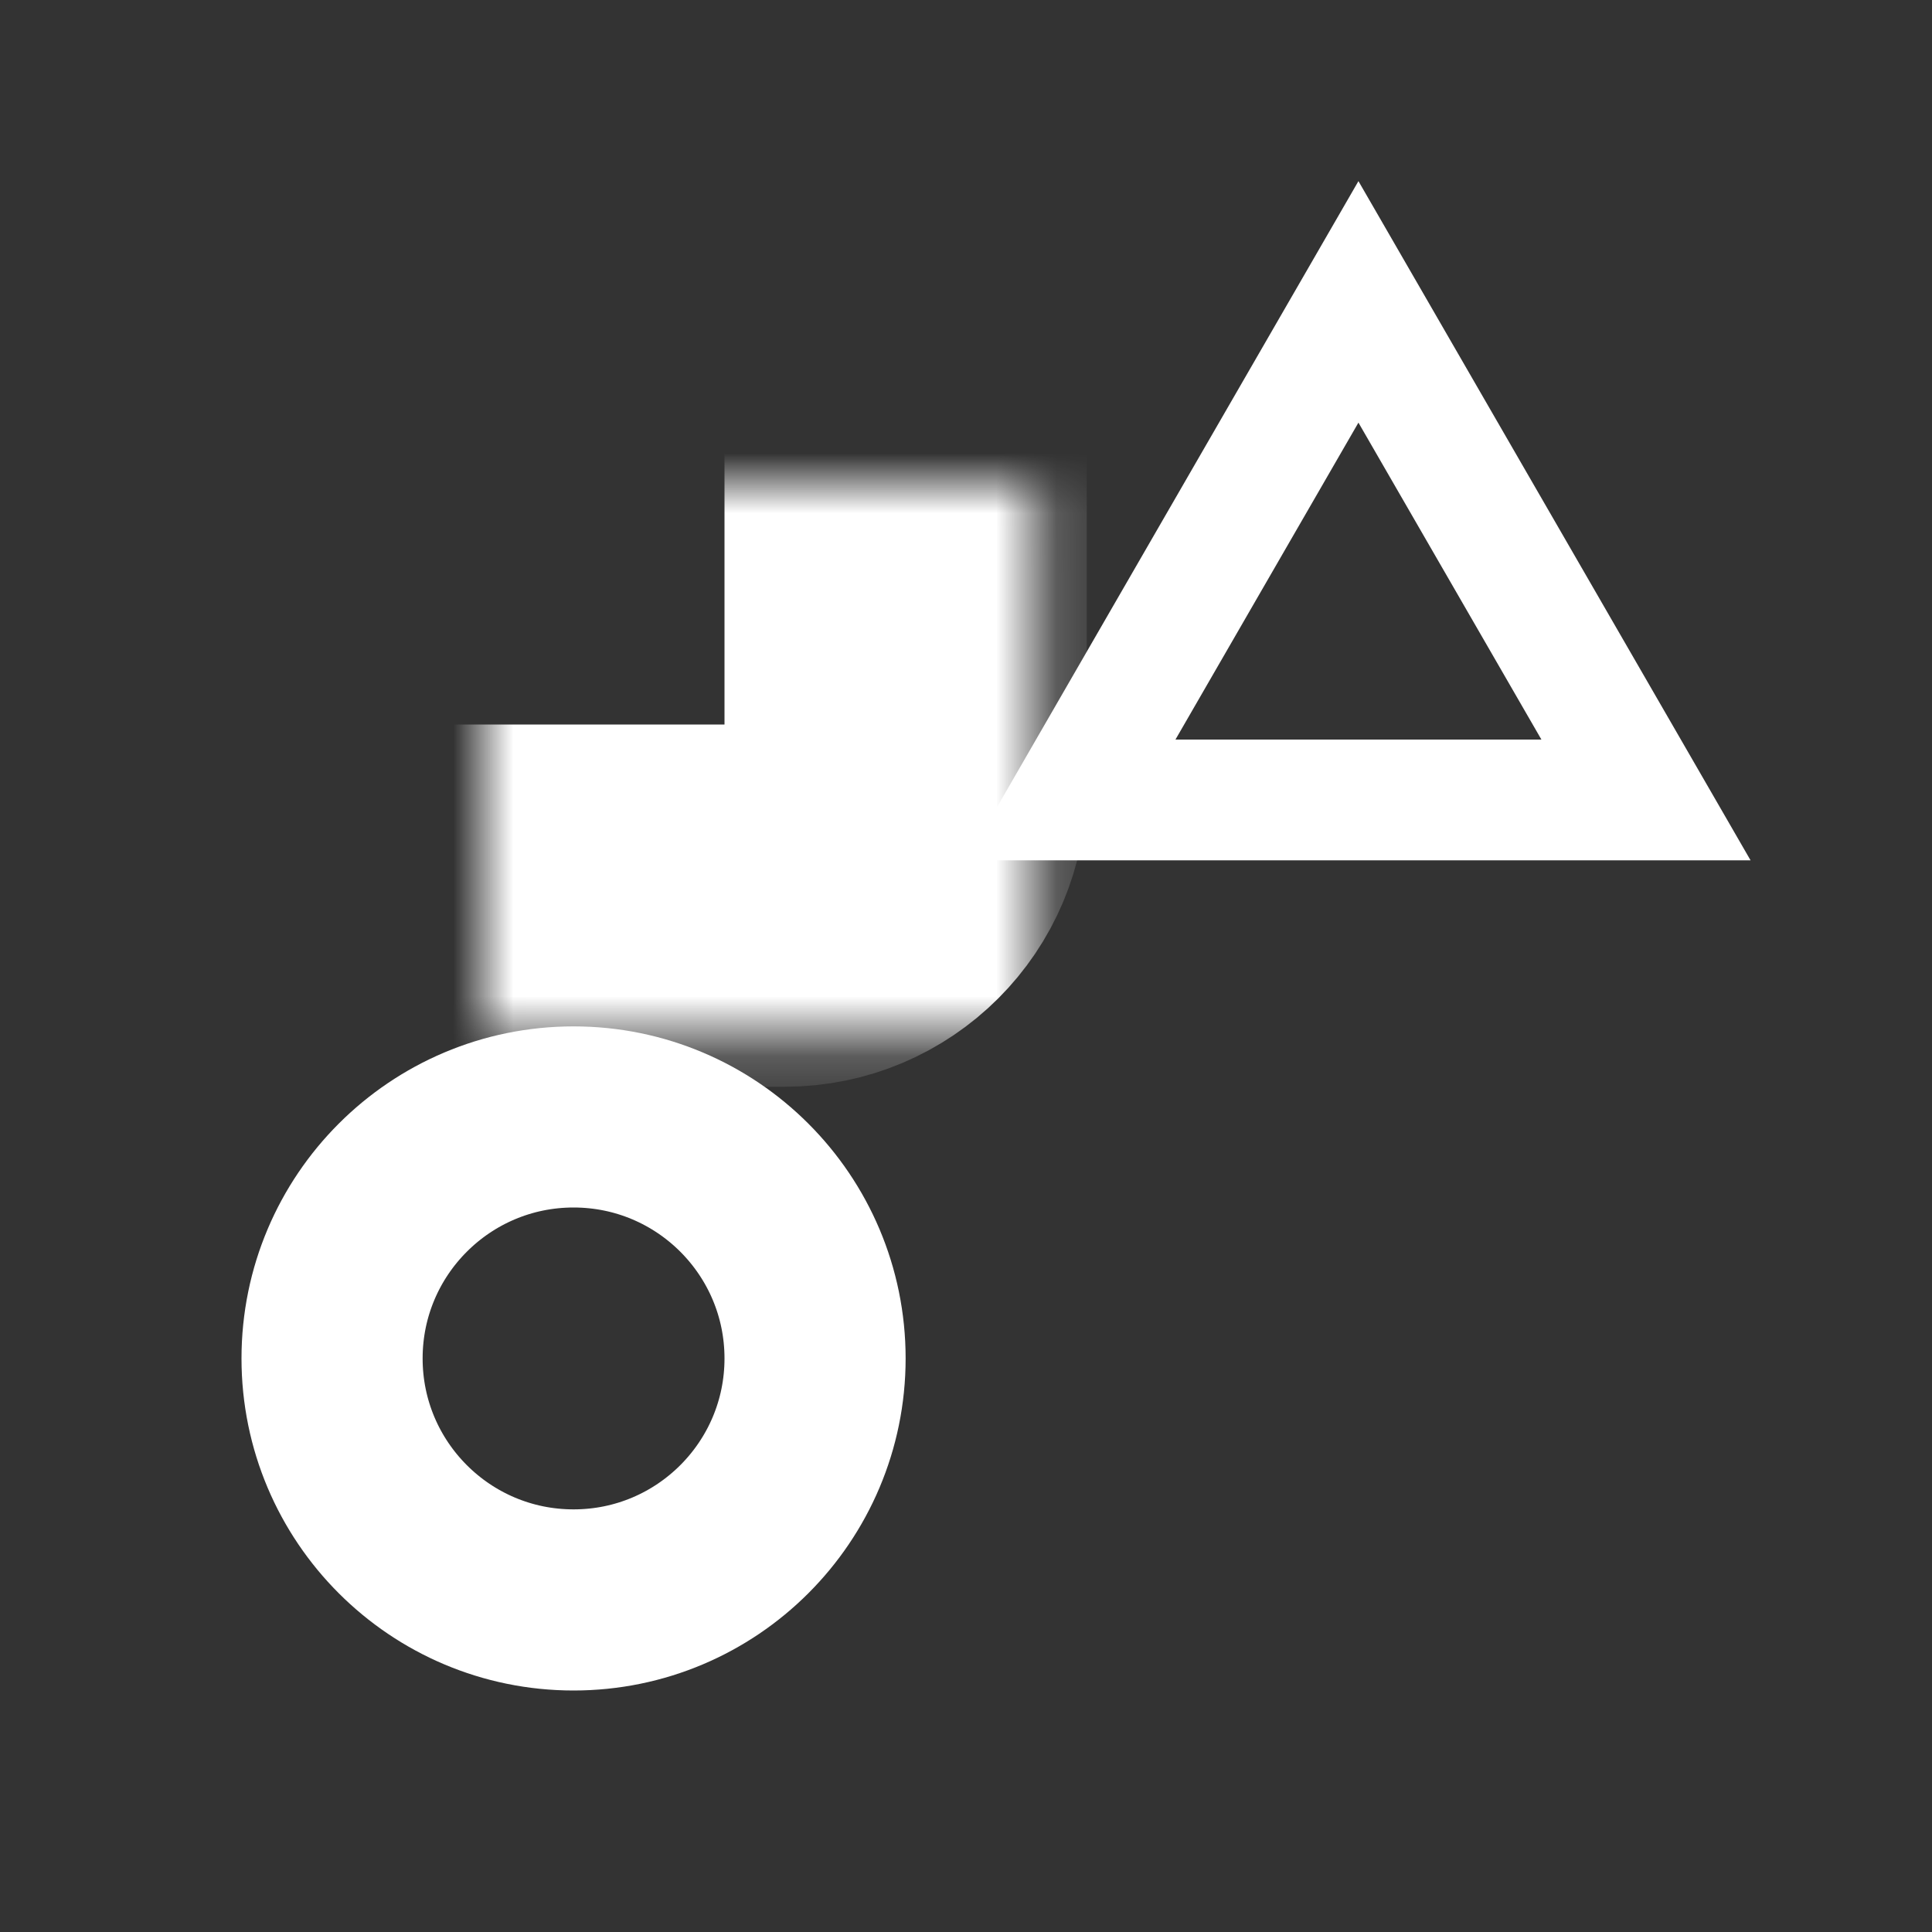 <svg viewBox="0 0 32 32" fill="none" xmlns="http://www.w3.org/2000/svg">
<rect x="0" y="0" width="32" height="32" fill="#333333" stroke="none"/>
<mask id="path-1-inside-1_1668_77375" fill="white">
<rect x="4" y="4" width="11" height="11" rx="2"/>
</mask>
<rect x="4" y="4" width="11" height="11" rx="2" stroke="white" stroke-width="6" mask="url(#path-1-inside-1_1668_77375)"/>
<mask id="path-2-inside-2_1668_77375" fill="white">
<rect x="17" y="17" width="11" height="11" rx="2"/>
</mask>
<rect x="17" y="17" width="11" height="11" rx="2" stroke="white" stroke-width="6" mask="url(#path-2-inside-2_1668_77375)"/>
<circle cx="9.5" cy="22.5" r="4" stroke="white" stroke-width="3"/>
<path d="M22.5 5L27.263 13.25L17.737 13.25L22.5 5Z" stroke="white" stroke-width="2"/>
</svg>
